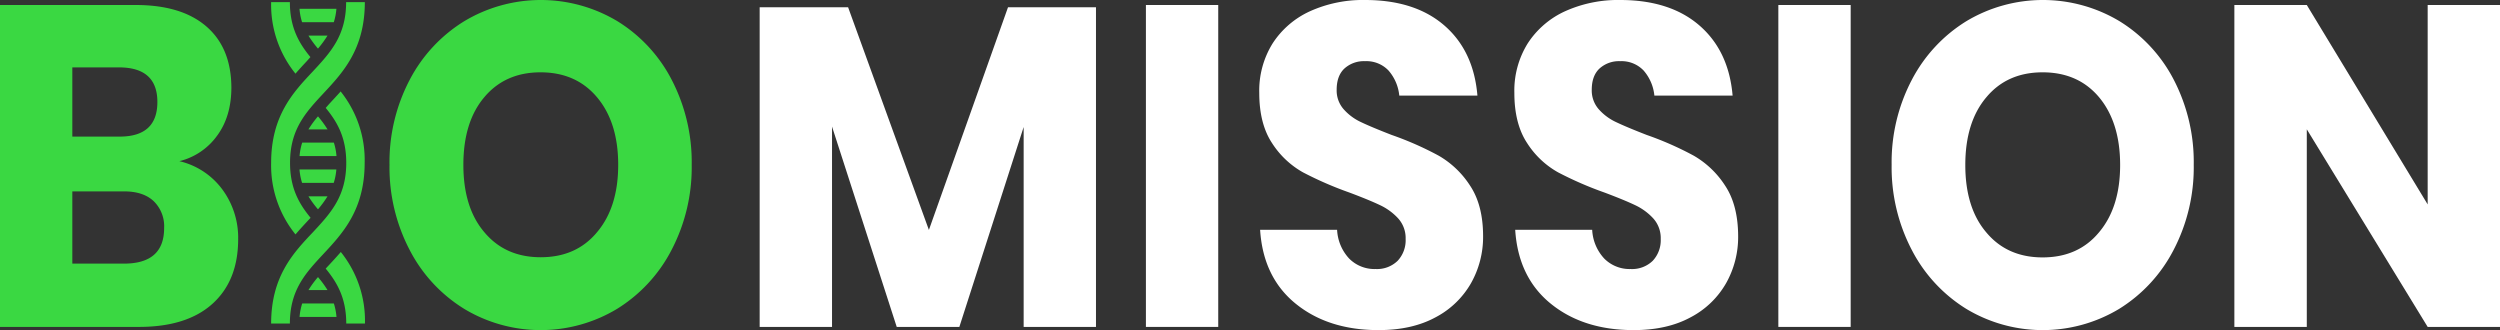<svg xmlns="http://www.w3.org/2000/svg" viewBox="0 0 744.54 98.31"><rect x="0" y="0" width="744.54" height="98.31" fill="#333333" stroke="none"/><defs><style>.cls-1{fill:#3ad842;}.cls-2{fill:#fff;}</style></defs><title>Asset 2</title><g id="Layer_2" data-name="Layer 2"><g id="Layer_1-2" data-name="Layer 1"><path class="cls-1" d="M91.86,58.47h5.68a30.68,30.68,0,0,1-2.84,3.87A30.68,30.68,0,0,1,91.86,58.47Zm7.55-16H90a18.2,18.2,0,0,0-.79,4h11a17.64,17.64,0,0,0-.78-4Zm.78,8h-11a17.64,17.64,0,0,0,.78,4h9.42a17.64,17.64,0,0,0,.78-4ZM94.7,34.65a30.48,30.48,0,0,0-2.84,3.88h5.68A31.48,31.48,0,0,0,94.7,34.65Zm0-20.17a31.48,31.48,0,0,0,2.84-3.88H91.86A31.48,31.48,0,0,0,94.7,14.48Zm4.71-7.86a18.21,18.21,0,0,0,.78-4h-11a17.64,17.64,0,0,0,.78,4ZM94.7,82.52a29.72,29.72,0,0,0-2.84,3.87h5.68A30.68,30.68,0,0,0,94.7,82.52ZM90,90.38a18.2,18.2,0,0,0-.79,4h11a18.21,18.21,0,0,0-.78-4ZM88,21.94c1.14-1.34,2.3-2.57,3.4-3.76L92.45,17C88.91,12.71,86.33,8.05,86.33.63H80.75A32.66,32.66,0,0,0,88,21.94Zm13.5,5.25C100.3,28.52,99.15,29.76,98,31L97,32.14c3.54,4.28,6.12,8.94,6.12,16.36,0,10-4.66,15-10,20.74C87.27,75.41,80.75,82.4,80.75,96.36h5.58c0-10,4.65-15,10-20.74,5.75-6.17,12.27-13.16,12.27-27.12a32.65,32.65,0,0,0-7.19-21.31ZM88,69.81c1.15-1.33,2.3-2.58,3.4-3.77l1.1-1.18c-3.54-4.28-6.12-8.94-6.12-16.36,0-10,4.65-15,10-20.75,5.75-6.16,12.27-13.16,12.27-27.12h-5.57c0,10-4.66,15-10,20.74C87.27,27.54,80.75,34.54,80.75,48.5A32.66,32.66,0,0,0,88,69.81Zm13.5,5.24c-1.15,1.33-2.3,2.58-3.41,3.77-.37.4-.74.79-1.09,1.18,3.53,4.28,6.12,8.94,6.12,16.36h5.57a32.65,32.65,0,0,0-7.19-21.31Z"/><path class="cls-1" d="M66.21,56.41a24.2,24.2,0,0,1,4.72,14.78q0,12.35-7.62,19.25T41.45,97.36H0V1.49H40.44q13.61,0,21,6.37T68.91,26q0,8.69-4.28,14.45A19.59,19.59,0,0,1,53.42,48,22.17,22.17,0,0,1,66.21,56.41ZM21.54,40.68H35.65q11.22,0,11.22-10.31T35.4,20.07H21.54ZM48.88,67.93a10.43,10.43,0,0,0-3.15-8.06Q42.58,56.95,36.79,57H21.54V78.51H36.91Q48.88,78.51,48.88,67.93Z"/><path class="cls-1" d="M183.87,6.31A44.41,44.41,0,0,1,200.06,23.8,53.2,53.2,0,0,1,206,49.09a53.12,53.12,0,0,1-6,25.35A44.77,44.77,0,0,1,183.75,92a44.13,44.13,0,0,1-45.48,0A44.62,44.62,0,0,1,122,74.44a53.13,53.13,0,0,1-6-25.35,52.77,52.77,0,0,1,6-25.29A44.77,44.77,0,0,1,138.27,6.31a44.35,44.35,0,0,1,45.6,0ZM144.19,29Q138,36.35,138,49.09t6.24,20.06q6.24,7.47,16.82,7.46t16.75-7.46q6.3-7.45,6.3-20.06T177.83,29q-6.24-7.45-16.82-7.46T144.19,29Z"/><path class="cls-2" d="M326.4,2.17V97.36H304.86V37.83L285.71,97.36H267.06L247.79,37.7V97.36H226.24V2.17h26.34l24.06,66.31L300.2,2.17Z"/><path class="cls-2" d="M362.81,1.49V97.36H341.27V1.49Z"/><path class="cls-2" d="M438.09,84.34a26.1,26.1,0,0,1-10.58,10.17q-7,3.8-16.95,3.8-15,0-24.69-7.87t-10.59-22h22.93A13.49,13.49,0,0,0,401.8,77a10.61,10.61,0,0,0,7.88,3.12,8.79,8.79,0,0,0,6.55-2.44,8.93,8.93,0,0,0,2.39-6.51,8.74,8.74,0,0,0-2.2-6.1,17.3,17.3,0,0,0-5.48-4q-3.29-1.56-9.07-3.73a106.14,106.14,0,0,1-13.8-6,26.11,26.11,0,0,1-9.2-8.67q-3.84-5.77-3.84-15a26.62,26.62,0,0,1,4-14.78,26.2,26.2,0,0,1,11.15-9.56A38.28,38.28,0,0,1,406.53,0q14.87,0,23.62,7.59T440,28.48H416.73A13.3,13.3,0,0,0,413.52,21a9.08,9.08,0,0,0-7-2.78,8.63,8.63,0,0,0-6.11,2.17c-1.56,1.45-2.33,3.57-2.33,6.37a8.44,8.44,0,0,0,2.08,5.77,15.73,15.73,0,0,0,5.22,3.86q3.15,1.5,9.08,3.8a95.23,95.23,0,0,1,14,6.17,27.39,27.39,0,0,1,9.32,8.88q3.92,5.84,3.91,15.19A28,28,0,0,1,438.09,84.34Z"/><path class="cls-2" d="M514.06,84.34a26.06,26.06,0,0,1-10.59,10.17q-7,3.8-16.94,3.8-15,0-24.69-7.87t-10.59-22h22.93A13.49,13.49,0,0,0,477.77,77a10.61,10.61,0,0,0,7.88,3.12,8.79,8.79,0,0,0,6.55-2.44,8.93,8.93,0,0,0,2.39-6.51,8.74,8.74,0,0,0-2.2-6.1,17.3,17.3,0,0,0-5.48-4q-3.29-1.56-9.07-3.73a106.14,106.14,0,0,1-13.8-6,26,26,0,0,1-9.2-8.67q-3.84-5.77-3.84-15a26.62,26.62,0,0,1,4-14.78,26.2,26.2,0,0,1,11.15-9.56A38.28,38.28,0,0,1,482.5,0q14.87,0,23.62,7.59T516,28.48H492.7A13.3,13.3,0,0,0,489.49,21a9.08,9.08,0,0,0-7-2.78,8.63,8.63,0,0,0-6.11,2.17c-1.56,1.45-2.33,3.57-2.33,6.37a8.44,8.44,0,0,0,2.08,5.77,15.73,15.73,0,0,0,5.22,3.86q3.15,1.5,9.07,3.8a95.4,95.4,0,0,1,14,6.17,27.39,27.39,0,0,1,9.32,8.88q3.9,5.84,3.91,15.19A28,28,0,0,1,514.06,84.34Z"/><path class="cls-2" d="M551.16,1.49V97.36H529.62V1.49Z"/><path class="cls-2" d="M631.22,6.31A44.41,44.41,0,0,1,647.41,23.8a53.2,53.2,0,0,1,5.92,25.29,53.12,53.12,0,0,1-6,25.35A44.77,44.77,0,0,1,631.1,92a44.15,44.15,0,0,1-45.49,0,44.77,44.77,0,0,1-16.25-17.56,53.12,53.12,0,0,1-6-25.35,52.77,52.77,0,0,1,6-25.29A44.91,44.91,0,0,1,585.61,6.31a44.36,44.36,0,0,1,45.61,0ZM591.54,29q-6.24,7.4-6.24,20.14t6.24,20.06q6.23,7.47,16.81,7.46t16.76-7.46q6.3-7.45,6.3-20.06T625.17,29q-6.23-7.45-16.82-7.46T591.54,29Z"/><path class="cls-2" d="M744.54,97.36H723L687,38.51V97.36H665.43V1.49H687l36,59.39V1.49h21.54Z"/></g></g></svg>